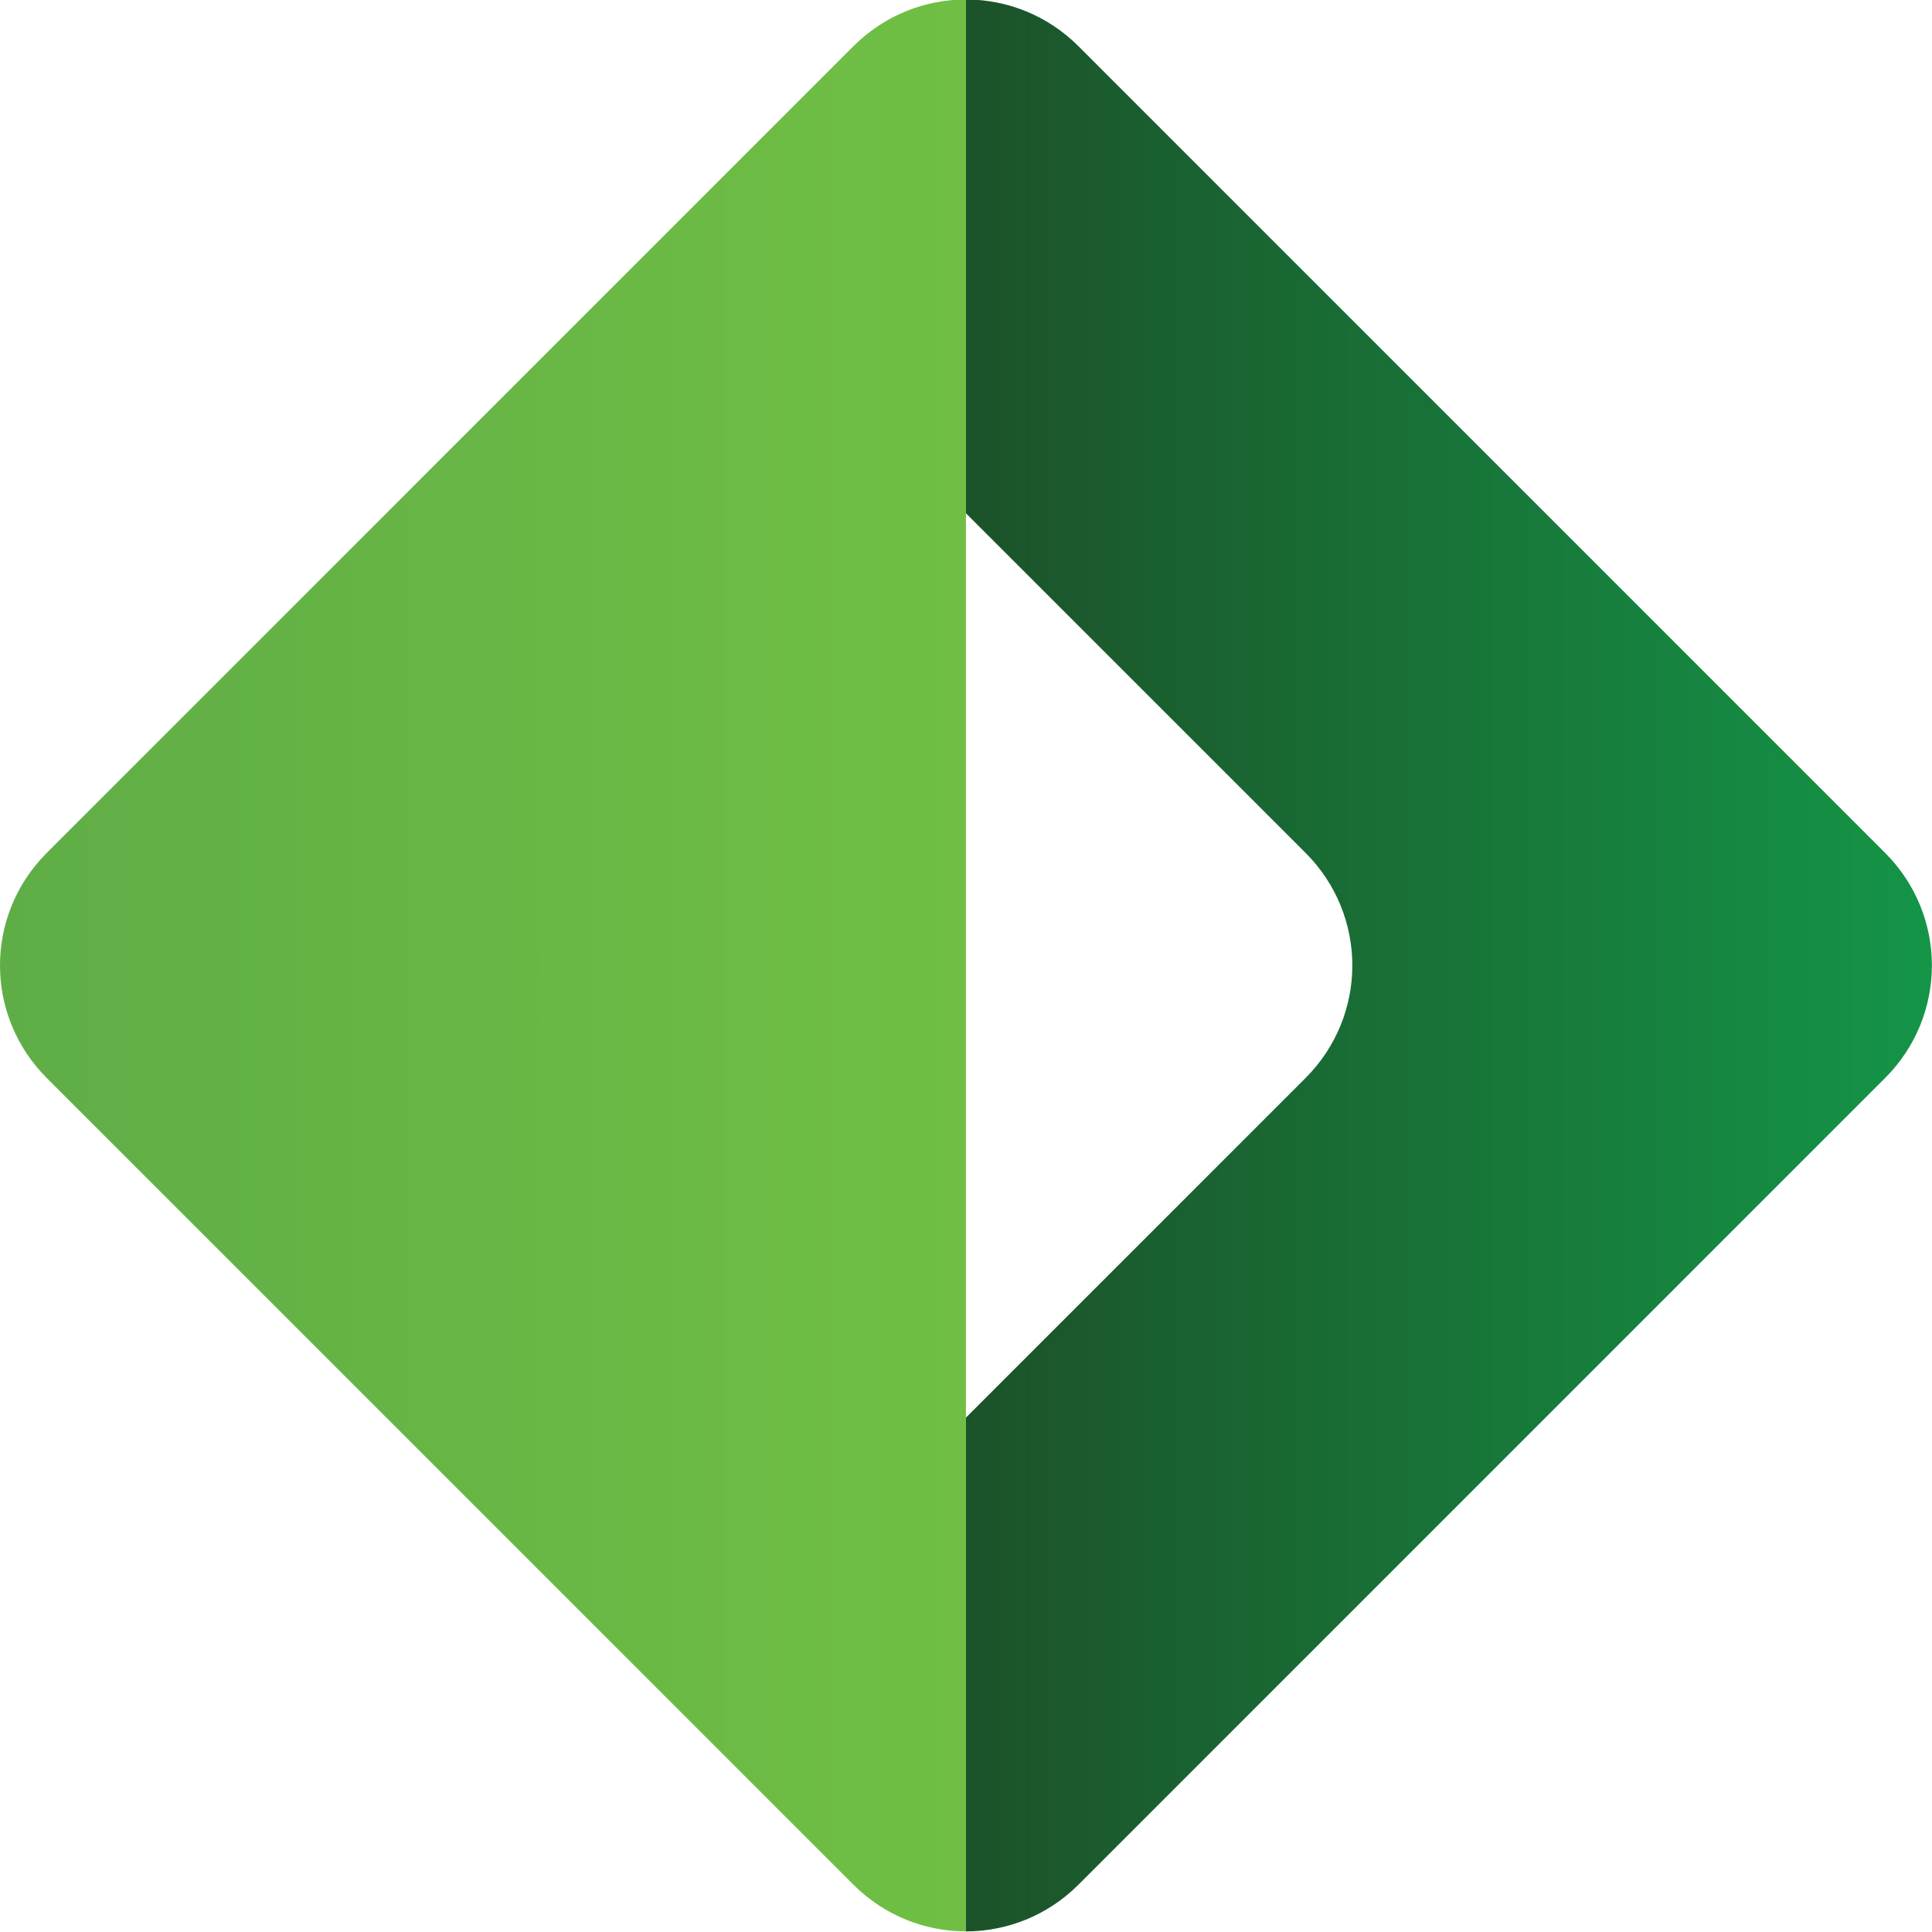 <?xml version="1.0" encoding="UTF-8" standalone="no"?>
<!-- Created with Inkscape (http://www.inkscape.org/) -->

<svg
   xmlns:dc="http://purl.org/dc/elements/1.1/"
   xmlns:cc="http://creativecommons.org/ns#"
   xmlns:rdf="http://www.w3.org/1999/02/22-rdf-syntax-ns#"
   xmlns:svg="http://www.w3.org/2000/svg"
   xmlns="http://www.w3.org/2000/svg"
   xmlns:xlink="http://www.w3.org/1999/xlink"
   xmlns:sodipodi="http://sodipodi.sourceforge.net/DTD/sodipodi-0.dtd"
   xmlns:inkscape="http://www.inkscape.org/namespaces/inkscape"
   width="130.959mm"
   height="130.959mm"
   viewBox="0 0 464.028 464.028"
   id="svg2"
   version="1.1"
   inkscape:version="0.92.1 r"
   sodipodi:docname="logo-stone-noname.svg"
   inkscape:export-filename="/home/dmorales/img/stone/logo-stone-noname.png"
   inkscape:export-xdpi="3.5799999"
   inkscape:export-ydpi="3.5799999">
  <defs
     id="defs4">
    <linearGradient
       id="linearGradient3904">
      <stop
         id="stop3906"
         offset="0"
         style="stop-color:#ffffff;stop-opacity:1;" />
      <stop
         id="stop3908"
         offset="1"
         style="stop-color:#ffffff;stop-opacity:0;" />
    </linearGradient>
    <linearGradient
       id="linearGradient4133">
      <stop
         id="stop4135"
         offset="0"
         style="stop-color:#5fad46;stop-opacity:1;" />
      <stop
         id="stop4137"
         offset="1"
         style="stop-color:#70bf44;stop-opacity:1;" />
    </linearGradient>
    <linearGradient
       y2="885.594"
       x2="600"
       y1="885.594"
       x1="500"
       gradientTransform="matrix(1,0,0,1,-399.993,66.756)"
       gradientUnits="userSpaceOnUse"
       id="linearGradient4251"
       xlink:href="#linearGradient4141"
       inkscape:collect="always" />
    <linearGradient
       id="linearGradient4141">
      <stop
         id="stop4143"
         offset="0"
         style="stop-color:#1c5229;stop-opacity:1;" />
      <stop
         id="stop4145"
         offset="1"
         style="stop-color:#149547;stop-opacity:1;" />
    </linearGradient>
    <linearGradient
       y2="885.594"
       x2="600"
       y1="885.594"
       x1="500"
       gradientTransform="matrix(1.067,0,0,1.067,903.476,-924.586)"
       gradientUnits="userSpaceOnUse"
       id="linearGradient4031"
       xlink:href="#linearGradient4141"
       inkscape:collect="always" />
    <linearGradient
       y2="885.594"
       x2="500"
       y1="885.594"
       x1="400"
       gradientTransform="matrix(1.067,0,0,1.067,800.611,-482.648)"
       gradientUnits="userSpaceOnUse"
       id="linearGradient4034"
       xlink:href="#linearGradient4133"
       inkscape:collect="always" />
    <linearGradient
       id="linearGradient4961">
      <stop
         id="stop4963"
         offset="0"
         style="stop-color:#a2a2a2;stop-opacity:1;" />
      <stop
         id="stop4965"
         offset="1"
         style="stop-color:#a2a2a2;stop-opacity:0;" />
    </linearGradient>
    <linearGradient
       y2="885.594"
       x2="500"
       y1="885.594"
       x1="400"
       gradientTransform="translate(-400,66.768)"
       gradientUnits="userSpaceOnUse"
       id="linearGradient4447"
       xlink:href="#linearGradient4133"
       inkscape:collect="always" />
    <linearGradient
       y2="885.594"
       x2="600"
       y1="885.594"
       x1="500"
       gradientTransform="matrix(1,0,0,1,-399.993,66.756)"
       gradientUnits="userSpaceOnUse"
       id="linearGradient4449"
       xlink:href="#linearGradient4141"
       inkscape:collect="always" />
    <linearGradient
       gradientTransform="matrix(0.144,0,0,1,-323.005,0)"
       gradientUnits="userSpaceOnUse"
       y2="548.076"
       x2="321.134"
       y1="548.076"
       x1="279.381"
       id="linearGradient4967"
       xlink:href="#linearGradient4961"
       inkscape:collect="always" />
    <linearGradient
       y2="885.594"
       x2="500"
       y1="885.594"
       x1="400"
       gradientTransform="translate(-400,66.768)"
       gradientUnits="userSpaceOnUse"
       id="linearGradient5617"
       xlink:href="#linearGradient4133"
       inkscape:collect="always" />
    <linearGradient
       y2="885.594"
       x2="600"
       y1="885.594"
       x1="500"
       gradientTransform="matrix(1,0,0,1,-399.993,66.756)"
       gradientUnits="userSpaceOnUse"
       id="linearGradient5619"
       xlink:href="#linearGradient4141"
       inkscape:collect="always" />
    <linearGradient
       y2="885.594"
       x2="500"
       y1="885.594"
       x1="400"
       gradientTransform="translate(-400,66.768)"
       gradientUnits="userSpaceOnUse"
       id="linearGradient4522"
       xlink:href="#linearGradient4133"
       inkscape:collect="always" />
    <linearGradient
       y2="885.594"
       x2="600"
       y1="885.594"
       x1="500"
       gradientTransform="matrix(1,0,0,1,-399.993,66.756)"
       gradientUnits="userSpaceOnUse"
       id="linearGradient4524"
       xlink:href="#linearGradient4141"
       inkscape:collect="always" />
    <linearGradient
       gradientTransform="matrix(0.144,0,0,1,-323.005,0)"
       gradientUnits="userSpaceOnUse"
       y2="548.076"
       x2="321.134"
       y1="548.076"
       x1="279.381"
       id="linearGradient4526"
       xlink:href="#linearGradient4961"
       inkscape:collect="always" />
    <linearGradient
       y2="885.594"
       x2="500"
       y1="885.594"
       x1="400"
       gradientTransform="translate(-400,66.768)"
       gradientUnits="userSpaceOnUse"
       id="linearGradient4528"
       xlink:href="#linearGradient4133"
       inkscape:collect="always" />
    <linearGradient
       y2="885.594"
       x2="600"
       y1="885.594"
       x1="500"
       gradientTransform="matrix(1,0,0,1,-399.993,66.756)"
       gradientUnits="userSpaceOnUse"
       id="linearGradient4530"
       xlink:href="#linearGradient4141"
       inkscape:collect="always" />
    <linearGradient
       y2="548.076"
       x2="321.134"
       y1="548.076"
       x1="279.381"
       gradientTransform="matrix(0.144,0,0,1,-323.005,0)"
       gradientUnits="userSpaceOnUse"
       id="linearGradient5621"
       xlink:href="#linearGradient4961"
       inkscape:collect="always" />
    <linearGradient
       inkscape:collect="always"
       xlink:href="#linearGradient4141"
       id="linearGradient4281"
       gradientUnits="userSpaceOnUse"
       gradientTransform="matrix(1,0,0,1,-399.993,66.756)"
       x1="500"
       y1="885.594"
       x2="600"
       y2="885.594" />
  </defs>
  <sodipodi:namedview
     id="base"
     pagecolor="#ffffff"
     bordercolor="#666666"
     borderopacity="1.0"
     inkscape:pageopacity="0.0"
     inkscape:pageshadow="2"
     inkscape:zoom="0.49497475"
     inkscape:cx="315.70568"
     inkscape:cy="115.19178"
     inkscape:document-units="px"
     inkscape:current-layer="layer1"
     showgrid="false"
     fit-margin-top="0"
     fit-margin-left="0"
     fit-margin-right="0"
     fit-margin-bottom="0"
     inkscape:window-width="1366"
     inkscape:window-height="671"
     inkscape:window-x="0"
     inkscape:window-y="27"
     inkscape:window-maximized="1" />
  <g
     inkscape:label="Camada 1"
     inkscape:groupmode="layer"
     id="layer1"
     transform="translate(-1622.151,305.533)">
    <flowRoot
       xml:space="preserve"
       id="flowRoot3938"
       style="font-style:normal;font-weight:normal;line-height:0.01%;font-family:sans-serif;letter-spacing:0px;word-spacing:0px;fill:#000000;fill-opacity:1;stroke:none;stroke-width:1px;stroke-linecap:butt;stroke-linejoin:miter;stroke-opacity:1"
       transform="translate(-597.143,311.429)"><flowRegion
         id="flowRegion3940"
         style="font-family:sans-serif"><rect
           id="rect3942"
           width="376.888"
           height="43.134"
           x="1404.314"
           y="597.046"
           style="font-family:sans-serif" /></flowRegion><flowPara
         id="flowPara3944"
         style="font-size:40px;line-height:1.25;font-family:sans-serif"> </flowPara></flowRoot>    <flowRoot
       xml:space="preserve"
       id="flowRoot3946"
       style="font-style:normal;font-weight:normal;line-height:0.01%;font-family:sans-serif;letter-spacing:0px;word-spacing:0px;fill:#000000;fill-opacity:1;stroke:none;stroke-width:1px;stroke-linecap:butt;stroke-linejoin:miter;stroke-opacity:1"
       transform="translate(-597.143,311.429)"><flowRegion
         id="flowRegion3948"
         style="font-family:sans-serif"><rect
           id="rect3950"
           width="416"
           height="82"
           x="3916"
           y="620"
           style="font-family:sans-serif" /></flowRegion><flowPara
         id="flowPara3952"
         style="font-size:40px;line-height:1.25;font-family:sans-serif"> </flowPara></flowRoot>    <g
       transform="matrix(2.32,0,0,2.32,1622.151,-2283.134)"
       id="g4256"
       inkscape:export-xdpi="96"
       inkscape:export-ydpi="96">
      <path
         inkscape:connector-curvature="0"
         style="fill:url(#linearGradient4447);fill-opacity:1;stroke:none"
         d="m 100,852.362 v 200 c -4.215,0 -8.426,-1.614 -11.656,-4.844 L 4.845,964.018 c -6.46,-6.46 -6.46,-16.852 0,-23.312 l 83.499,-83.5 C 91.574,853.976 95.785,852.362 100,852.362 Z"
         id="path4125-1" />
      <path
         inkscape:connector-curvature="0"
         id="path4149-8"
         d="m 100,852.362 v 53.188 l 35.156,35.156 c 6.46,6.46 6.46,16.852 0,23.312 L 100,999.175 v 53.188 c 4.215,0 8.426,-1.613 11.656,-4.844 l 83.499,-83.5 c 6.46,-6.46 6.46,-16.852 0,-23.312 l -83.499,-83.5 C 108.426,853.976 104.215,852.362 100,852.362 Z"
         style="fill:url(#linearGradient4281);fill-opacity:1;stroke:none" />
    </g>
  </g>
</svg>
